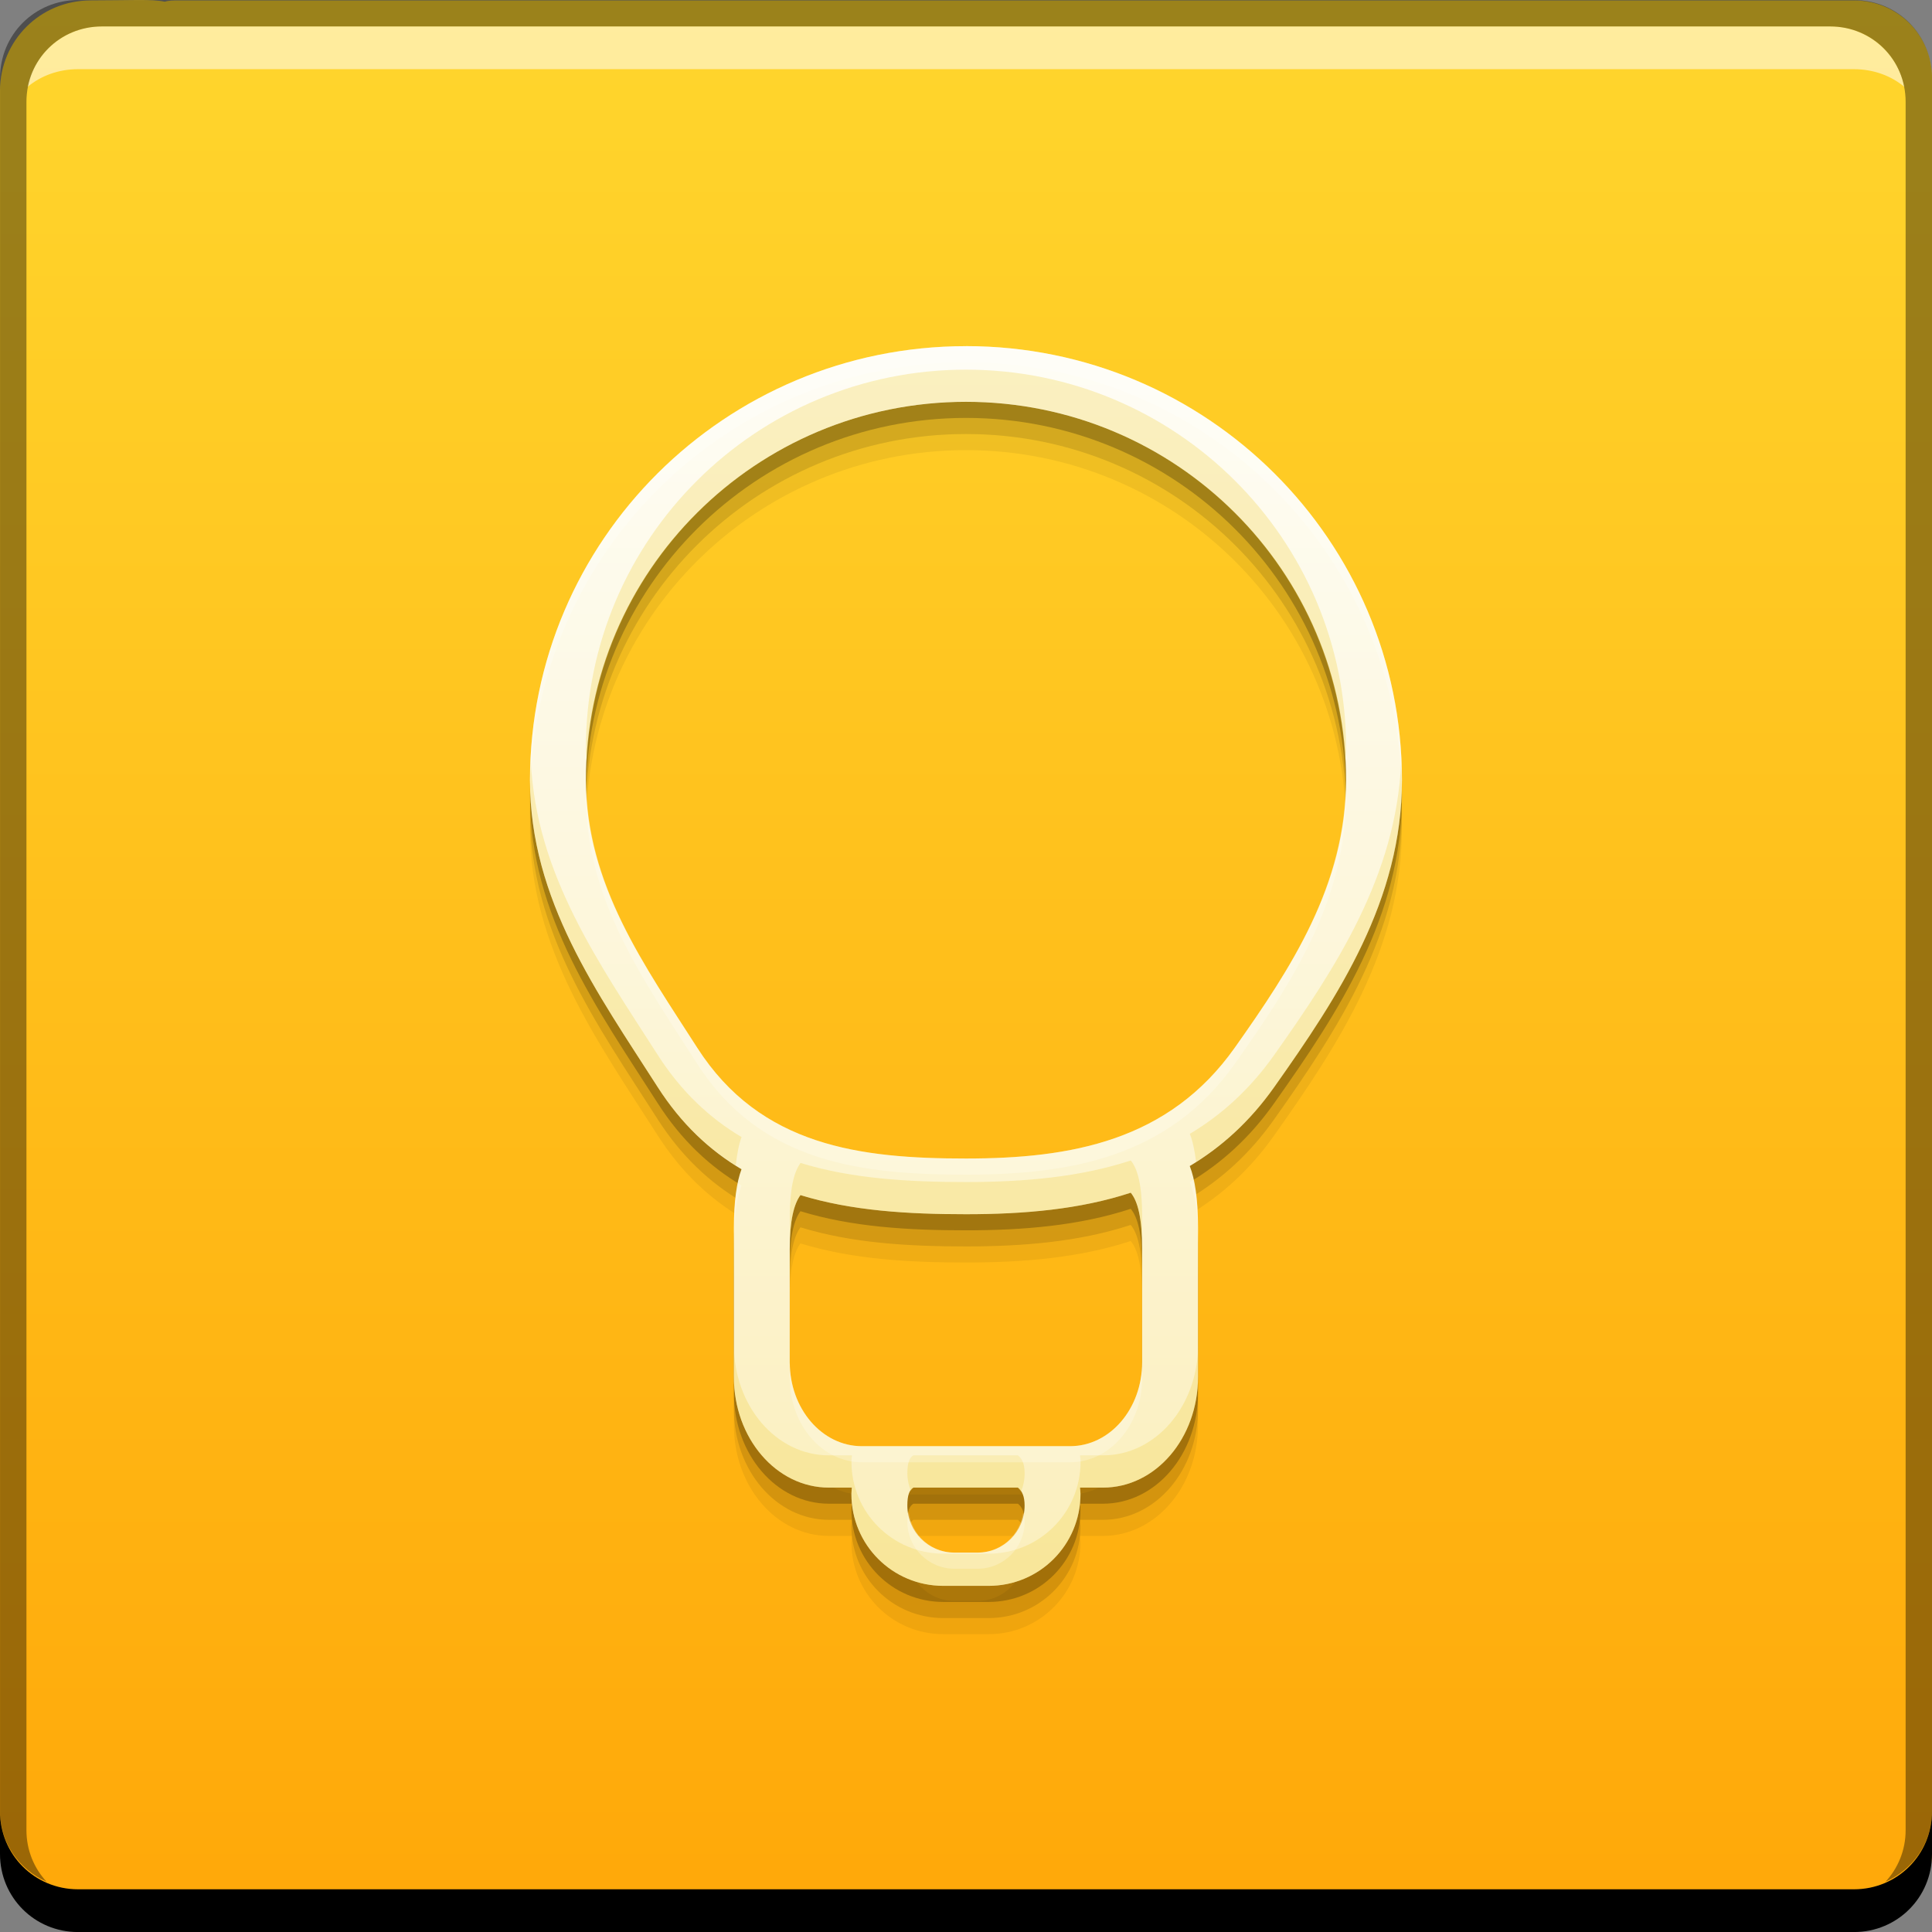 <?xml version="1.0" encoding="UTF-8" standalone="no"?>
<!-- Created with Inkscape (http://www.inkscape.org/) -->

<svg
   xmlns:dc="http://purl.org/dc/elements/1.1/"
   xmlns:cc="http://creativecommons.org/ns#"
   xmlns:rdf="http://www.w3.org/1999/02/22-rdf-syntax-ns#"
   xmlns:svg="http://www.w3.org/2000/svg"
   xmlns="http://www.w3.org/2000/svg"
   xmlns:xlink="http://www.w3.org/1999/xlink"
   xmlns:sodipodi="http://sodipodi.sourceforge.net/DTD/sodipodi-0.dtd"
   xmlns:inkscape="http://www.inkscape.org/namespaces/inkscape"
   width="48"
   height="48"
   id="svg2"
   version="1.1"
   inkscape:version="0.48+devel r12780"
   sodipodi:docname="google_keep.svg"
   inkscape:export-xdpi="180"
   inkscape:export-ydpi="180">
  <rect width="100%" height="100%" fill="#808080" stroke="none"/>
  <defs
     id="defs4">
    <linearGradient
       inkscape:collect="always"
       id="linearGradient4266">
      <stop
         style="stop-color:#fbefbd;stop-opacity:1"
         offset="0"
         id="stop4268" />
      <stop
         style="stop-color:#fefdf6;stop-opacity:1"
         offset="1"
         id="stop4270" />
    </linearGradient>
    <linearGradient
       y2="1004.847"
       x2="23.204"
       y1="1052.424"
       x1="23.204"
       gradientTransform="matrix(0.924,0,0,0.998,3.625,1.662)"
       gradientUnits="userSpaceOnUse"
       id="linearGradient964"
       xlink:href="#linearGradient4557"
       inkscape:collect="always" />
    <linearGradient
       id="linearGradient4557"
       inkscape:collect="always">
      <stop
         id="stop4559"
         offset="0"
         style="stop-color:#ffa809;stop-opacity:1" />
      <stop
         id="stop4561"
         offset="1"
         style="stop-color:#ffd62d;stop-opacity:1" />
    </linearGradient>
    <linearGradient
       inkscape:collect="always"
       xlink:href="#linearGradient4266"
       id="linearGradient4264"
       x1="34.832"
       y1="1043.807"
       x2="34.832"
       y2="1012.809"
       gradientUnits="userSpaceOnUse" />
  </defs>
  <sodipodi:namedview
     id="base"
     pagecolor="#ffffff"
     bordercolor="#666666"
     borderopacity="1.0"
     inkscape:pageopacity="0.0"
     inkscape:pageshadow="2"
     inkscape:zoom="4.6293245"
     inkscape:cx="-11.649665"
     inkscape:cy="35.04251"
     inkscape:document-units="px"
     inkscape:current-layer="layer1"
     showgrid="false"
     inkscape:window-width="1366"
     inkscape:window-height="716"
     inkscape:window-x="0"
     inkscape:window-y="28"
     inkscape:window-maximized="1">
    <inkscape:grid
       type="xygrid"
       id="grid3850" />
  </sodipodi:namedview>
  <g
     inkscape:label="Capa 1"
     inkscape:groupmode="layer"
     id="layer1"
     transform="translate(0,-1004.362)">
    <path
       inkscape:connector-curvature="0"
       style="fill:url(#linearGradient964);fill-opacity:1.0;stroke:none"
       d="m 2.25,1004.373 c -1.25,0 -2.25,0.998 -2.25,2.246 l 0,43.428 c 0,1.248 1,2.246 2.25,2.246 1.307,0 1.862,0.152 2.094,0 0.053,0.01 0.096,0 0.156,0 l 41.563,0 c 1.077,0 1.938,-0.859 1.938,-1.934 l 0,-44.052 c 0,-1.076 -0.86,-1.934 -1.938,-1.934 l -41.625,0 c -0.135,0 -0.248,0 -0.344,0.031 C 3.779,1004.336 3.227,1004.373 2.25,1004.373 Z"
       id="rect2991-9" />
    <path
       inkscape:connector-curvature="0"
       id="path4278"
       d="m 24,1014.162 c -5.983,0 -10.833,4.828 -10.833,10.783 0,2.978 1.681,5.294 3.173,7.625 0.591,0.923 1.297,1.576 2.082,2.042 -0.118,0.318 -0.189,0.781 -0.189,1.455 l 0,3.704 c 0,1.523 1.053,2.75 2.36,2.75 l 0.571,0 c -0.003,0.054 -0.011,0.096 -0.011,0.158 0,1.265 1.019,2.283 2.283,2.283 l 1.126,0 c 1.265,0 2.282,-1.018 2.282,-2.283 0,-0.059 -0.008,-0.105 -0.012,-0.158 l 0.572,0 c 1.307,0 2.36,-1.226 2.36,-2.75 l 0,-3.704 c 0,-0.732 -0.078,-1.214 -0.205,-1.535 0.779,-0.465 1.488,-1.098 2.099,-1.963 1.598,-2.259 3.173,-4.647 3.173,-7.625 0,-5.955 -4.849,-10.783 -10.832,-10.783 z m 0,1.383 c 5.216,0 9.443,4.209 9.443,9.4 0,2.596 -1.373,4.678 -2.766,6.647 -1.641,2.319 -4.069,2.753 -6.677,2.753 -2.608,0 -5.106,-0.297 -6.678,-2.753 -1.301,-2.032 -2.766,-4.051 -2.766,-6.647 0,-5.192 4.228,-9.4 9.444,-9.4 z m 4.093,19.65 c 0.175,0.21 0.283,0.628 0.283,1.399 l 0,2.811 c 0,1.156 -0.799,2.087 -1.792,2.087 l -5.171,0 c -0.992,0 -1.792,-0.931 -1.792,-2.087 l 0,-2.811 c 0,-0.714 0.104,-1.119 0.266,-1.34 1.273,0.392 2.677,0.475 4.111,0.475 1.438,0 2.827,-0.118 4.093,-0.534 z m -5.402,7.326 2.599,0 c 0.105,0.083 0.166,0.219 0.166,0.446 0,0.647 -0.521,1.169 -1.168,1.169 l -0.576,0 c -0.647,0 -1.169,-0.522 -1.169,-1.169 0,-0.259 0.05,-0.384 0.149,-0.446 z"
       style="fill:#000000;fill-opacity:0.059;stroke:none" />
    <path
       style="fill:#000000;fill-opacity:0.118;stroke:none"
       d="m 24,1013.762 c -5.983,0 -10.833,4.828 -10.833,10.783 0,2.978 1.681,5.294 3.173,7.625 0.591,0.923 1.297,1.576 2.082,2.042 -0.118,0.318 -0.189,0.781 -0.189,1.455 l 0,3.704 c 0,1.523 1.053,2.75 2.36,2.75 l 0.571,0 c -0.003,0.054 -0.011,0.096 -0.011,0.158 0,1.265 1.019,2.283 2.283,2.283 l 1.126,0 c 1.265,0 2.282,-1.018 2.282,-2.283 0,-0.059 -0.008,-0.105 -0.012,-0.158 l 0.572,0 c 1.307,0 2.36,-1.226 2.36,-2.75 l 0,-3.704 c 0,-0.732 -0.078,-1.214 -0.205,-1.535 0.779,-0.465 1.488,-1.098 2.099,-1.963 1.598,-2.259 3.173,-4.647 3.173,-7.625 0,-5.955 -4.849,-10.783 -10.832,-10.783 z m 0,1.383 c 5.216,0 9.443,4.209 9.443,9.4 0,2.596 -1.373,4.678 -2.766,6.647 -1.641,2.319 -4.069,2.753 -6.677,2.753 -2.608,0 -5.106,-0.297 -6.678,-2.753 -1.301,-2.032 -2.766,-4.051 -2.766,-6.647 0,-5.192 4.228,-9.4 9.444,-9.4 z m 4.093,19.65 c 0.175,0.21 0.283,0.628 0.283,1.399 l 0,2.811 c 0,1.156 -0.799,2.087 -1.792,2.087 l -5.171,0 c -0.992,0 -1.792,-0.931 -1.792,-2.087 l 0,-2.811 c 0,-0.714 0.104,-1.119 0.266,-1.34 1.273,0.392 2.677,0.475 4.111,0.475 1.438,0 2.827,-0.118 4.093,-0.534 z m -5.402,7.326 2.599,0 c 0.105,0.083 0.166,0.219 0.166,0.446 0,0.647 -0.521,1.169 -1.168,1.169 l -0.576,0 c -0.647,0 -1.169,-0.522 -1.169,-1.169 0,-0.259 0.05,-0.384 0.149,-0.446 z"
       id="path4276"
       inkscape:connector-curvature="0" />
    <path
       inkscape:connector-curvature="0"
       id="path4272"
       d="m 24,1013.362 c -5.983,0 -10.833,4.828 -10.833,10.783 0,2.978 1.681,5.294 3.173,7.625 0.591,0.923 1.297,1.576 2.082,2.042 -0.118,0.318 -0.189,0.781 -0.189,1.455 l 0,3.704 c 0,1.523 1.053,2.75 2.36,2.75 l 0.571,0 c -0.003,0.054 -0.011,0.096 -0.011,0.158 0,1.265 1.019,2.283 2.283,2.283 l 1.126,0 c 1.265,0 2.282,-1.018 2.282,-2.283 0,-0.059 -0.008,-0.105 -0.012,-0.158 l 0.572,0 c 1.307,0 2.36,-1.226 2.36,-2.75 l 0,-3.704 c 0,-0.732 -0.078,-1.214 -0.205,-1.535 0.779,-0.465 1.488,-1.098 2.099,-1.963 1.598,-2.259 3.173,-4.647 3.173,-7.625 0,-5.955 -4.849,-10.783 -10.832,-10.783 z m 0,1.383 c 5.216,0 9.443,4.209 9.443,9.4 0,2.596 -1.373,4.678 -2.766,6.647 -1.641,2.319 -4.069,2.753 -6.677,2.753 -2.608,0 -5.106,-0.297 -6.678,-2.753 -1.301,-2.032 -2.766,-4.051 -2.766,-6.647 0,-5.192 4.228,-9.4 9.444,-9.4 z m 4.093,19.65 c 0.175,0.21 0.283,0.628 0.283,1.399 l 0,2.811 c 0,1.156 -0.799,2.087 -1.792,2.087 l -5.171,0 c -0.992,0 -1.792,-0.931 -1.792,-2.087 l 0,-2.811 c 0,-0.714 0.104,-1.119 0.266,-1.34 1.273,0.392 2.677,0.475 4.111,0.475 1.438,0 2.827,-0.118 4.093,-0.534 z m -5.402,7.326 2.599,0 c 0.105,0.083 0.166,0.219 0.166,0.446 0,0.647 -0.521,1.169 -1.168,1.169 l -0.576,0 c -0.647,0 -1.169,-0.522 -1.169,-1.169 0,-0.259 0.05,-0.384 0.149,-0.446 z"
       style="fill:#000000;fill-opacity:0.235;stroke:none" />
    <g
       id="g842"
       transform="translate(53.964,0.713)">
      <path
         id="rect846"
         d="m -53.964,1048.65 0,1.062 c 0,1.077 0.86,1.938 1.937,1.938 l 44.125,0 c 1.077,0 1.938,-0.86 1.938,-1.938 l 0,-1.062 c 0,1.077 -0.86,1.938 -1.938,1.938 l -44.125,0 C -53.104,1050.587 -53.964,1049.727 -53.964,1048.65 Z"
         style="fill:#000000;fill-opacity:1;stroke:none"
         inkscape:connector-curvature="0" />
      <path
         id="path7515"
         d="m -51.433,1004.306 c -0.917,0 -1.671,0.639 -1.844,1.5 0.336,-0.28 0.775,-0.438 1.25,-0.438 l 44.125,0 c 0.475,0 0.914,0.158 1.25,0.438 -0.173,-0.861 -0.927,-1.5 -1.844,-1.5 L -51.433,1004.306 Z"
         style="fill:#ffffff;fill-opacity:0.537;stroke:none"
         inkscape:connector-curvature="0" />
      <path
         id="rect4280"
         d="m -52.026,1003.65 c -1.077,0 -1.937,0.86 -1.937,1.938 l 0,43.062 c 0,0.793 0.48,1.449 1.156,1.75 -0.309,-0.333 -0.5,-0.782 -0.5,-1.281 l 0,-42.938 c 0,-1.048 0.827,-1.875 1.875,-1.875 l 42.938,0 c 1.048,0 1.875,0.827 1.875,1.875 l 0,42.938 c 0,0.499 -0.191,0.948 -0.5,1.281 0.676,-0.301 1.156,-0.957 1.156,-1.75 l 0,-43.062 c 0,-1.077 -0.86,-1.938 -1.938,-1.938 L -52.026,1003.65 Z"
         style="fill:#000000;fill-opacity:0.392;stroke:none"
         inkscape:connector-curvature="0" />
    </g>
    <path
       style="fill:url(#linearGradient4264);fill-opacity:1;stroke:none"
       d="m 24,1012.962 c -5.983,0 -10.833,4.828 -10.833,10.783 0,2.978 1.681,5.294 3.173,7.625 0.591,0.923 1.297,1.576 2.082,2.042 -0.118,0.318 -0.189,0.781 -0.189,1.455 l 0,3.704 c 0,1.523 1.053,2.75 2.36,2.75 l 0.571,0 c -0.003,0.054 -0.011,0.096 -0.011,0.158 0,1.265 1.019,2.283 2.283,2.283 l 1.126,0 c 1.265,0 2.282,-1.018 2.282,-2.283 0,-0.059 -0.008,-0.105 -0.012,-0.158 l 0.572,0 c 1.307,0 2.36,-1.226 2.36,-2.75 l 0,-3.704 c 0,-0.732 -0.078,-1.214 -0.205,-1.535 0.779,-0.465 1.488,-1.098 2.099,-1.963 1.598,-2.259 3.173,-4.647 3.173,-7.625 0,-5.955 -4.849,-10.783 -10.832,-10.783 z m 0,1.383 c 5.216,0 9.443,4.209 9.443,9.4 0,2.596 -1.373,4.678 -2.766,6.647 -1.641,2.319 -4.069,2.753 -6.677,2.753 -2.608,0 -5.106,-0.297 -6.678,-2.753 -1.301,-2.032 -2.766,-4.051 -2.766,-6.647 0,-5.192 4.228,-9.4 9.444,-9.4 z m 4.093,19.65 c 0.175,0.21 0.283,0.628 0.283,1.399 l 0,2.811 c 0,1.156 -0.799,2.087 -1.792,2.087 l -5.171,0 c -0.992,0 -1.792,-0.931 -1.792,-2.087 l 0,-2.811 c 0,-0.714 0.104,-1.119 0.266,-1.34 1.273,0.392 2.677,0.475 4.111,0.475 1.438,0 2.827,-0.118 4.093,-0.534 z m -5.402,7.326 2.599,0 c 0.105,0.083 0.166,0.219 0.166,0.446 0,0.647 -0.521,1.169 -1.168,1.169 l -0.576,0 c -0.647,0 -1.169,-0.522 -1.169,-1.169 0,-0.259 0.05,-0.384 0.149,-0.446 z"
       id="path3442"
       inkscape:connector-curvature="0" />
    <path
       style="fill:#f3d24e;fill-opacity:0.314;stroke:none"
       d="M 24 9.184 C 18.784 9.184 14.557 13.392 14.557 18.584 C 14.557 18.701 14.574 18.811 14.58 18.926 C 14.821 13.948 18.939 9.982 24 9.982 C 29.064 9.982 33.185 13.954 33.42 18.938 C 33.426 18.819 33.443 18.705 33.443 18.584 C 33.443 13.392 29.216 9.184 24 9.184 z M 13.191 18.92 C 13.185 19.075 13.168 19.226 13.168 19.383 C 13.168 22.361 14.848 24.677 16.34 27.008 C 16.893 27.872 17.553 28.494 18.279 28.953 C 18.312 28.67 18.357 28.429 18.424 28.25 C 17.638 27.783 16.93 27.13 16.34 26.207 C 14.906 23.966 13.314 21.734 13.191 18.92 z M 34.811 18.932 C 34.692 21.746 33.195 24.038 31.66 26.207 C 31.048 27.072 30.34 27.705 29.561 28.17 C 29.63 28.345 29.681 28.582 29.717 28.867 C 30.433 28.412 31.09 27.814 31.66 27.008 C 33.258 24.749 34.832 22.361 34.832 19.383 C 34.832 19.23 34.817 19.083 34.811 18.932 z M 28.094 28.832 C 26.828 29.247 25.438 29.367 24 29.367 C 22.566 29.367 21.162 29.285 19.889 28.893 C 19.727 29.114 19.623 29.518 19.623 30.232 L 19.623 31.031 C 19.623 30.317 19.727 29.913 19.889 29.691 C 21.162 30.084 22.566 30.166 24 30.166 C 25.438 30.166 26.828 30.048 28.094 29.633 C 28.268 29.843 28.377 30.261 28.377 31.031 L 28.377 30.232 C 28.377 29.462 28.268 29.042 28.094 28.832 z M 18.234 33.41 L 18.234 34.209 C 18.234 35.732 19.286 36.959 20.594 36.959 L 21.166 36.959 C 21.163 37.013 21.154 37.055 21.154 37.117 C 21.154 38.382 22.173 39.4 23.438 39.4 L 24.562 39.4 C 25.827 39.4 26.846 38.382 26.846 37.117 C 26.846 37.058 26.838 37.012 26.834 36.959 L 27.406 36.959 C 28.714 36.959 29.766 35.732 29.766 34.209 L 29.766 33.41 C 29.766 34.933 28.714 36.158 27.406 36.158 L 26.834 36.158 C 26.838 36.211 26.846 36.257 26.846 36.316 C 26.846 37.581 25.827 38.6 24.562 38.6 L 23.438 38.6 C 22.173 38.6 21.154 37.581 21.154 36.316 C 21.154 36.254 21.163 36.212 21.166 36.158 L 20.594 36.158 C 19.286 36.158 18.234 34.933 18.234 33.41 z M 22.691 36.158 C 22.593 36.221 22.543 36.347 22.543 36.605 C 22.543 36.76 22.577 36.906 22.631 37.041 C 22.65 37.013 22.665 36.976 22.691 36.959 L 25.291 36.959 C 25.323 36.984 25.342 37.025 25.365 37.061 C 25.424 36.921 25.457 36.767 25.457 36.605 C 25.457 36.378 25.396 36.241 25.291 36.158 L 22.691 36.158 z "
       transform="translate(0,1004.362)"
       id="path4280" />
    <path
       style="fill:#ffffff;fill-opacity:0.235;stroke:none"
       d="M 24 8.6 C 18.017 8.6 13.168 13.428 13.168 19.383 C 13.168 19.44 13.178 19.494 13.18 19.551 C 13.305 13.704 18.096 9 24 9 C 29.906 9 34.698 13.707 34.82 19.557 C 34.822 19.498 34.832 19.442 34.832 19.383 C 34.832 13.428 29.983 8.6 24 8.6 z M 14.568 19.555 C 14.567 19.631 14.557 19.706 14.557 19.783 C 14.557 22.379 16.022 24.398 17.322 26.43 C 18.894 28.886 21.392 29.184 24 29.184 C 26.608 29.184 29.037 28.748 30.678 26.43 C 32.071 24.46 33.443 22.379 33.443 19.783 C 33.443 19.708 33.433 19.635 33.432 19.561 C 33.37 22.073 32.039 24.108 30.678 26.031 C 29.037 28.35 26.608 28.783 24 28.783 C 21.392 28.783 18.894 28.487 17.322 26.031 C 16.051 24.045 14.632 22.067 14.568 19.555 z M 29.645 29.314 C 29.616 29.332 29.589 29.354 29.561 29.371 C 29.688 29.692 29.766 30.174 29.766 30.906 L 29.766 30.506 C 29.766 29.979 29.715 29.615 29.645 29.314 z M 18.344 29.396 C 18.281 29.686 18.234 30.028 18.234 30.506 L 18.234 30.906 C 18.234 30.232 18.306 29.769 18.424 29.451 C 18.396 29.435 18.371 29.413 18.344 29.396 z M 19.623 33.844 L 19.623 34.242 C 19.623 35.398 20.422 36.33 21.414 36.33 L 26.586 36.33 C 27.578 36.33 28.377 35.398 28.377 34.242 L 28.377 33.844 C 28.377 35 27.578 35.93 26.586 35.93 L 21.414 35.93 C 20.422 35.93 19.623 35 19.623 33.844 z M 22.574 37.559 C 22.557 37.625 22.543 37.697 22.543 37.805 C 22.543 38.452 23.066 38.975 23.713 38.975 L 24.289 38.975 C 24.936 38.975 25.457 38.452 25.457 37.805 C 25.457 37.712 25.441 37.643 25.422 37.578 C 25.335 38.139 24.875 38.574 24.289 38.574 L 23.713 38.574 C 23.12 38.574 22.652 38.129 22.574 37.559 z "
       transform="translate(0,1004.362)"
       id="path4285" />
  </g>
</svg>
